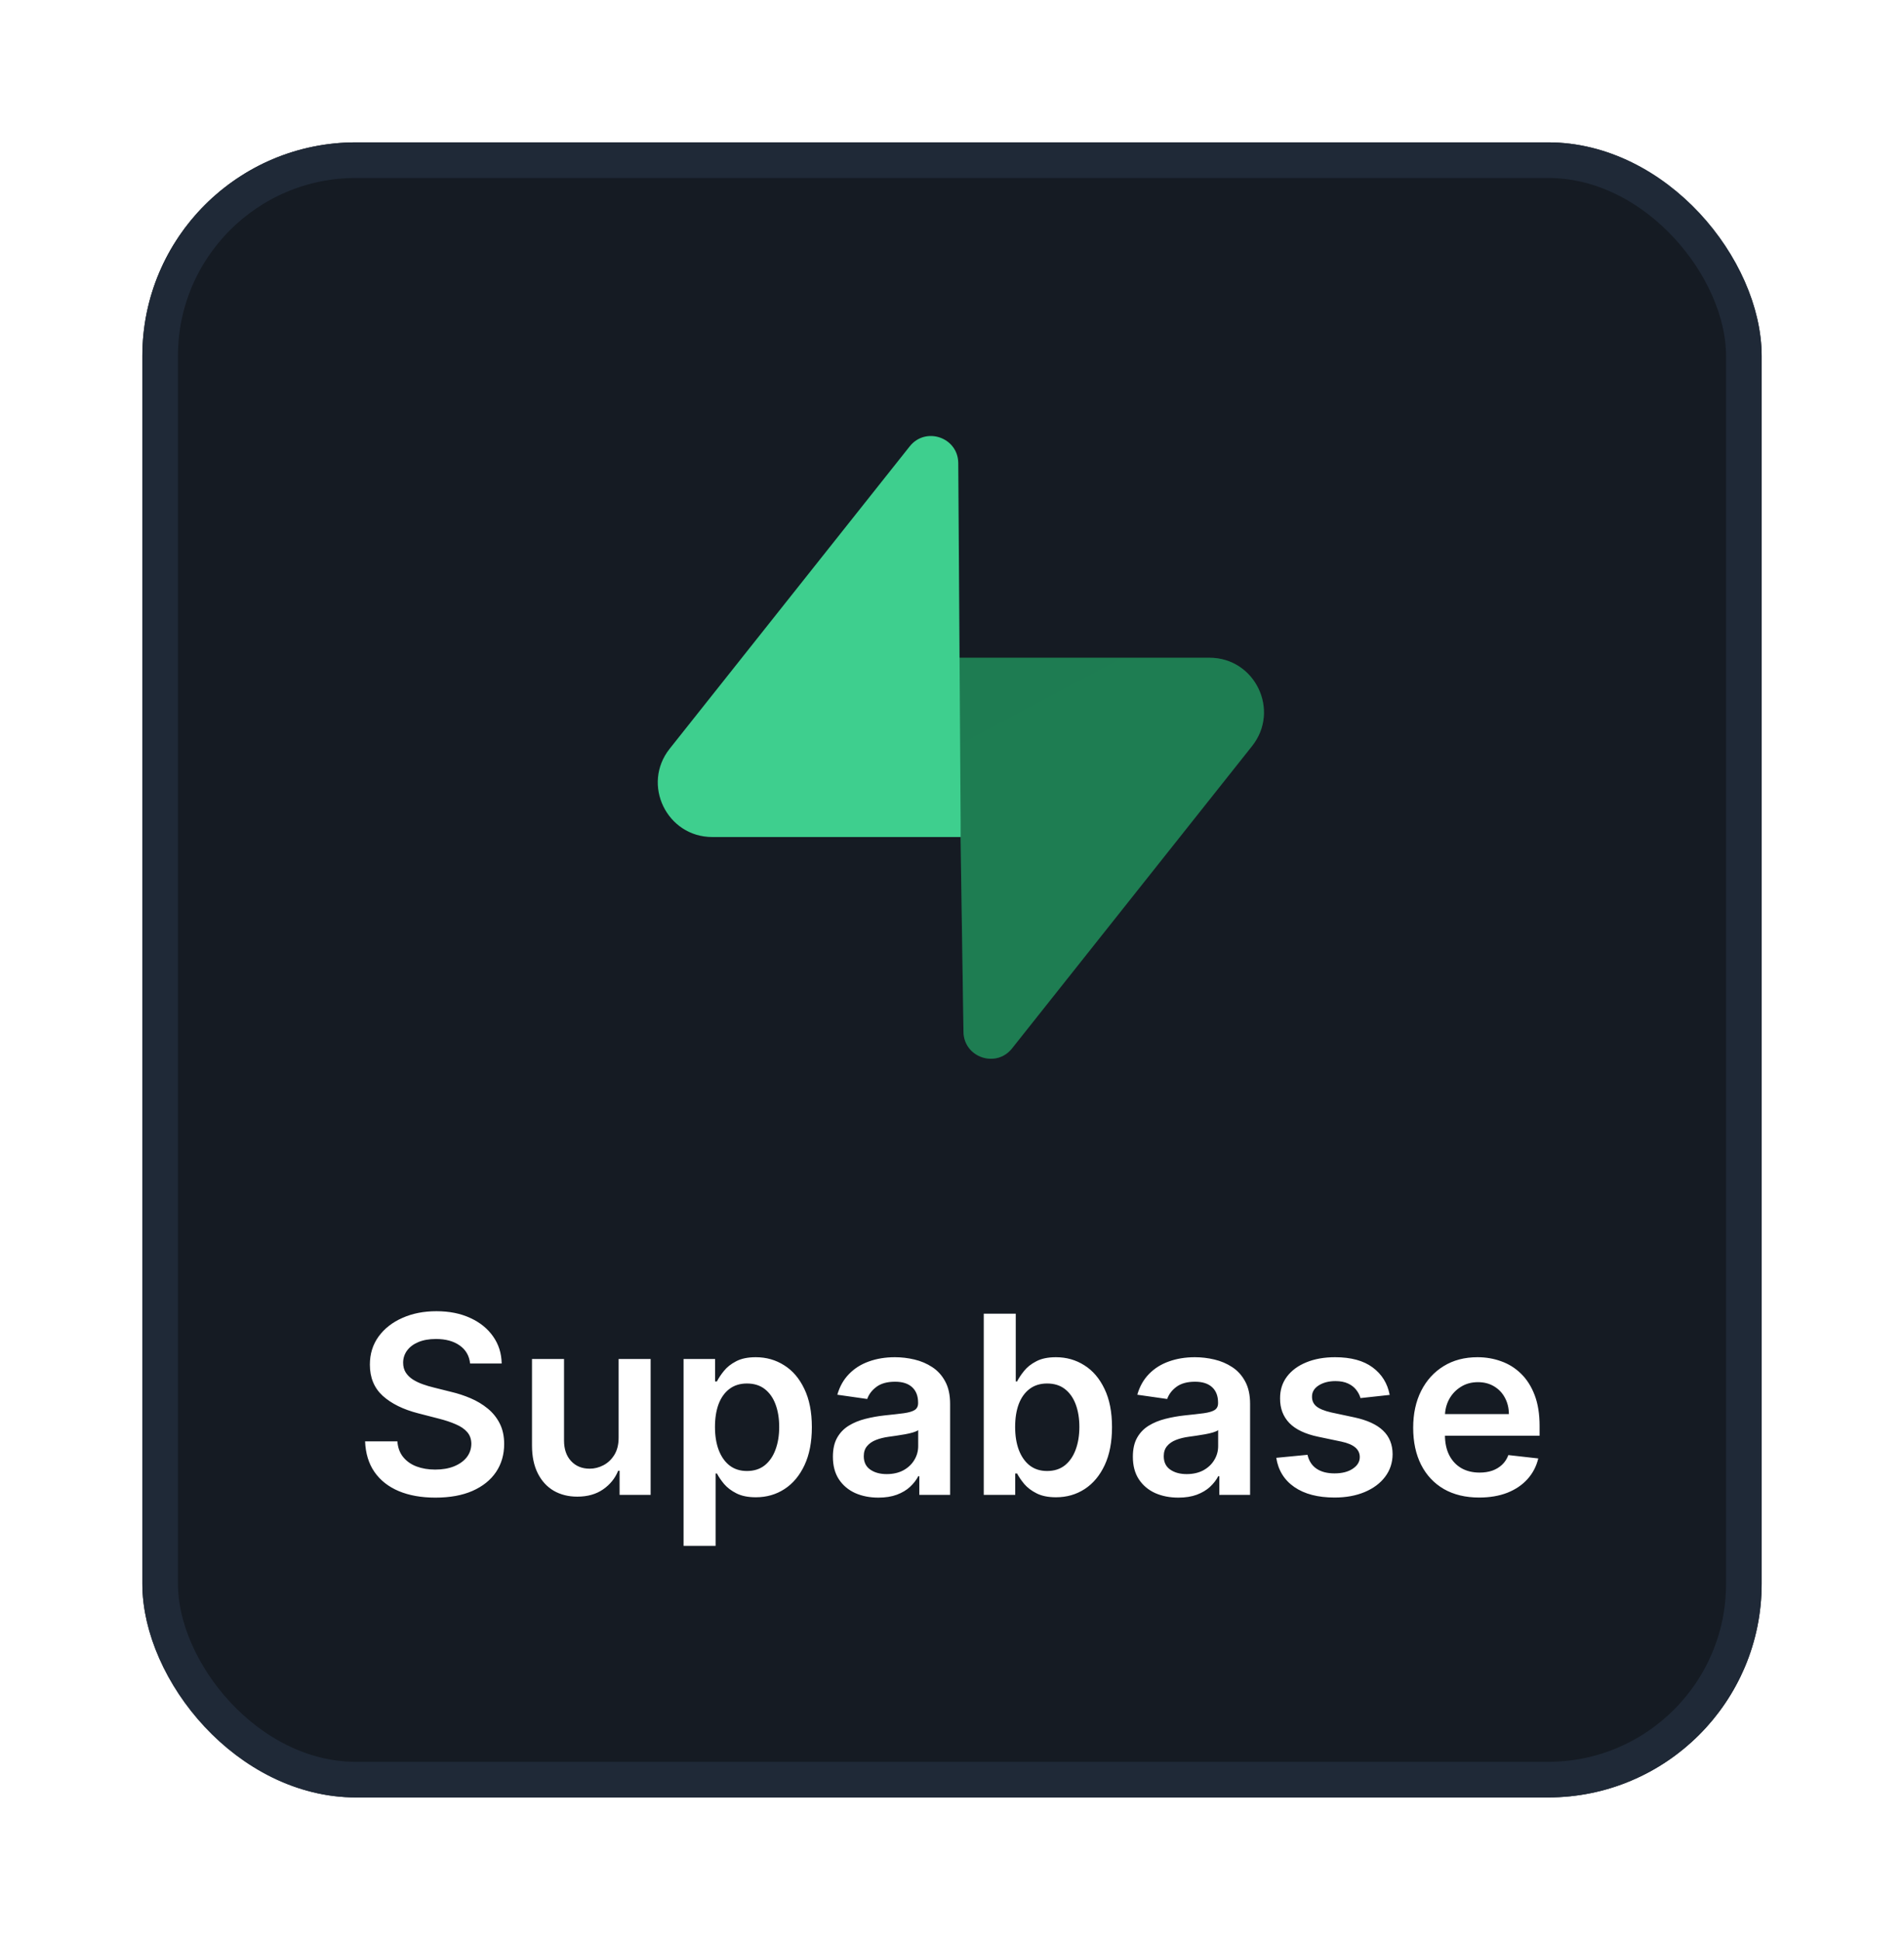 <svg width="107" height="109" viewBox="0 0 107 109" fill="none" xmlns="http://www.w3.org/2000/svg">
<g filter="url(#filter0_d_5845_13485)">
<rect x="8" y="6" width="91" height="93" rx="12" fill="#151B23"/>
<rect x="9" y="7" width="89" height="91" rx="11" stroke="#1F2937" stroke-width="2"/>
<g clip-path="url(#clip0_5845_13485)">
<path d="M56.873 56.912C55.979 58.038 54.167 57.421 54.145 55.983L53.83 34.959H67.967C70.528 34.959 71.956 37.916 70.363 39.922L56.873 56.912Z" fill="url(#paint0_linear_5845_13485)"/>
<path d="M56.873 56.912C55.979 58.038 54.167 57.421 54.145 55.983L53.83 34.959H67.967C70.528 34.959 71.956 37.916 70.363 39.922L56.873 56.912Z" fill="url(#paint1_linear_5845_13485)" fill-opacity="0.2"/>
<path d="M51.124 23.081C52.018 21.956 53.831 22.573 53.852 24.01L53.99 45.034H40.031C37.47 45.034 36.042 42.077 37.634 40.072L51.124 23.081Z" fill="#3ECF8E"/>
</g>
<path d="M26.419 74.617C26.372 74.183 26.177 73.845 25.832 73.603C25.491 73.361 25.046 73.24 24.5 73.24C24.115 73.24 23.785 73.298 23.51 73.414C23.235 73.53 23.025 73.688 22.879 73.886C22.733 74.085 22.658 74.312 22.655 74.567C22.655 74.78 22.703 74.963 22.799 75.119C22.899 75.275 23.033 75.408 23.202 75.517C23.371 75.623 23.558 75.713 23.764 75.785C23.969 75.858 24.176 75.92 24.385 75.969L25.34 76.208C25.724 76.298 26.094 76.419 26.448 76.571C26.806 76.724 27.126 76.916 27.408 77.148C27.693 77.38 27.918 77.66 28.084 77.988C28.25 78.316 28.333 78.701 28.333 79.141C28.333 79.738 28.18 80.263 27.875 80.717C27.57 81.168 27.129 81.521 26.553 81.776C25.979 82.028 25.285 82.154 24.47 82.154C23.677 82.154 22.99 82.031 22.406 81.786C21.826 81.541 21.372 81.183 21.044 80.712C20.719 80.242 20.544 79.668 20.517 78.992H22.332C22.358 79.347 22.468 79.642 22.66 79.877C22.852 80.112 23.102 80.288 23.411 80.404C23.722 80.52 24.07 80.578 24.455 80.578C24.856 80.578 25.207 80.519 25.509 80.399C25.814 80.276 26.052 80.108 26.225 79.892C26.397 79.673 26.485 79.418 26.488 79.126C26.485 78.861 26.407 78.642 26.254 78.47C26.102 78.294 25.888 78.149 25.613 78.033C25.341 77.913 25.023 77.807 24.659 77.715L23.5 77.416C22.662 77.201 21.999 76.874 21.512 76.437C21.028 75.996 20.786 75.411 20.786 74.682C20.786 74.082 20.948 73.557 21.273 73.106C21.601 72.655 22.047 72.305 22.61 72.057C23.174 71.805 23.812 71.679 24.524 71.679C25.247 71.679 25.88 71.805 26.424 72.057C26.97 72.305 27.4 72.652 27.711 73.096C28.023 73.537 28.183 74.044 28.193 74.617H26.419ZM34.765 78.788V74.364H36.564V82H34.819V80.643H34.74C34.567 81.07 34.284 81.42 33.89 81.692C33.498 81.963 33.016 82.099 32.443 82.099C31.942 82.099 31.5 81.988 31.115 81.766C30.734 81.541 30.436 81.215 30.221 80.787C30.005 80.356 29.897 79.836 29.897 79.226V74.364H31.697V78.947C31.697 79.431 31.83 79.816 32.095 80.101C32.36 80.386 32.708 80.528 33.139 80.528C33.404 80.528 33.661 80.464 33.909 80.335C34.158 80.205 34.362 80.013 34.521 79.758C34.683 79.499 34.765 79.176 34.765 78.788ZM38.415 84.864V74.364H40.185V75.626H40.289C40.382 75.441 40.513 75.244 40.682 75.035C40.851 74.823 41.08 74.642 41.368 74.493C41.656 74.34 42.024 74.264 42.472 74.264C43.062 74.264 43.594 74.415 44.068 74.717C44.545 75.015 44.923 75.457 45.201 76.044C45.483 76.627 45.624 77.343 45.624 78.192C45.624 79.03 45.486 79.743 45.211 80.329C44.936 80.916 44.562 81.364 44.087 81.672C43.614 81.98 43.077 82.134 42.477 82.134C42.039 82.134 41.676 82.061 41.388 81.915C41.1 81.77 40.868 81.594 40.692 81.388C40.52 81.18 40.385 80.983 40.289 80.797H40.215V84.864H38.415ZM40.18 78.182C40.18 78.676 40.249 79.108 40.389 79.479C40.531 79.851 40.735 80.141 41 80.349C41.269 80.555 41.593 80.658 41.975 80.658C42.372 80.658 42.705 80.552 42.974 80.34C43.242 80.124 43.444 79.831 43.58 79.46C43.72 79.085 43.789 78.659 43.789 78.182C43.789 77.708 43.721 77.287 43.585 76.919C43.45 76.551 43.247 76.263 42.979 76.054C42.71 75.845 42.376 75.741 41.975 75.741C41.59 75.741 41.264 75.842 40.995 76.044C40.727 76.246 40.523 76.53 40.384 76.894C40.248 77.259 40.18 77.688 40.18 78.182ZM49.362 82.154C48.879 82.154 48.443 82.068 48.055 81.896C47.67 81.72 47.365 81.461 47.14 81.12C46.918 80.779 46.807 80.358 46.807 79.857C46.807 79.426 46.886 79.07 47.046 78.788C47.205 78.507 47.422 78.281 47.697 78.112C47.972 77.943 48.282 77.816 48.627 77.729C48.975 77.64 49.334 77.575 49.705 77.535C50.153 77.489 50.516 77.448 50.794 77.411C51.073 77.371 51.275 77.312 51.401 77.232C51.53 77.149 51.595 77.022 51.595 76.849V76.82C51.595 76.445 51.484 76.155 51.261 75.95C51.039 75.744 50.72 75.641 50.302 75.641C49.861 75.641 49.511 75.737 49.253 75.93C48.998 76.122 48.825 76.349 48.736 76.611L47.056 76.372C47.188 75.908 47.407 75.52 47.712 75.209C48.017 74.894 48.39 74.659 48.83 74.503C49.271 74.344 49.758 74.264 50.292 74.264C50.66 74.264 51.026 74.307 51.391 74.394C51.755 74.48 52.089 74.622 52.39 74.821C52.692 75.017 52.934 75.283 53.116 75.621C53.302 75.96 53.394 76.382 53.394 76.889V82H51.664V80.951H51.605C51.495 81.163 51.341 81.362 51.142 81.548C50.947 81.73 50.7 81.877 50.401 81.99C50.106 82.099 49.76 82.154 49.362 82.154ZM49.83 80.832C50.191 80.832 50.504 80.76 50.769 80.618C51.035 80.472 51.238 80.28 51.381 80.041C51.527 79.803 51.6 79.542 51.6 79.261V78.361C51.543 78.407 51.447 78.45 51.311 78.49C51.179 78.53 51.029 78.565 50.864 78.594C50.698 78.624 50.534 78.651 50.372 78.674C50.209 78.697 50.068 78.717 49.949 78.734C49.681 78.77 49.44 78.83 49.228 78.913C49.016 78.996 48.849 79.112 48.726 79.261C48.603 79.406 48.542 79.595 48.542 79.827C48.542 80.159 48.663 80.409 48.905 80.578C49.147 80.747 49.455 80.832 49.83 80.832ZM55.284 82V71.818H57.083V75.626H57.158C57.251 75.441 57.382 75.244 57.551 75.035C57.72 74.823 57.948 74.642 58.237 74.493C58.525 74.34 58.893 74.264 59.34 74.264C59.93 74.264 60.462 74.415 60.936 74.717C61.413 75.015 61.791 75.457 62.07 76.044C62.352 76.627 62.492 77.343 62.492 78.192C62.492 79.03 62.355 79.743 62.08 80.329C61.805 80.916 61.43 81.364 60.956 81.672C60.482 81.98 59.945 82.134 59.345 82.134C58.908 82.134 58.545 82.061 58.257 81.915C57.968 81.77 57.736 81.594 57.56 81.388C57.388 81.18 57.254 80.983 57.158 80.797H57.053V82H55.284ZM57.048 78.182C57.048 78.676 57.118 79.108 57.257 79.479C57.4 79.851 57.604 80.141 57.869 80.349C58.137 80.555 58.462 80.658 58.843 80.658C59.241 80.658 59.574 80.552 59.843 80.34C60.111 80.124 60.313 79.831 60.449 79.46C60.588 79.085 60.658 78.659 60.658 78.182C60.658 77.708 60.59 77.287 60.454 76.919C60.318 76.551 60.116 76.263 59.847 76.054C59.579 75.845 59.244 75.741 58.843 75.741C58.459 75.741 58.132 75.842 57.864 76.044C57.595 76.246 57.392 76.53 57.252 76.894C57.116 77.259 57.048 77.688 57.048 78.182ZM66.22 82.154C65.736 82.154 65.3 82.068 64.912 81.896C64.528 81.72 64.223 81.461 63.998 81.12C63.775 80.779 63.664 80.358 63.664 79.857C63.664 79.426 63.744 79.07 63.903 78.788C64.062 78.507 64.279 78.281 64.554 78.112C64.829 77.943 65.139 77.816 65.484 77.729C65.832 77.64 66.192 77.575 66.563 77.535C67.01 77.489 67.373 77.448 67.652 77.411C67.93 77.371 68.132 77.312 68.258 77.232C68.387 77.149 68.452 77.022 68.452 76.849V76.82C68.452 76.445 68.341 76.155 68.119 75.95C67.897 75.744 67.577 75.641 67.159 75.641C66.719 75.641 66.369 75.737 66.11 75.93C65.855 76.122 65.683 76.349 65.593 76.611L63.913 76.372C64.046 75.908 64.264 75.52 64.569 75.209C64.874 74.894 65.247 74.659 65.688 74.503C66.129 74.344 66.616 74.264 67.15 74.264C67.517 74.264 67.884 74.307 68.248 74.394C68.613 74.48 68.946 74.622 69.248 74.821C69.549 75.017 69.791 75.283 69.973 75.621C70.159 75.96 70.252 76.382 70.252 76.889V82H68.522V80.951H68.462C68.353 81.163 68.198 81.362 68 81.548C67.804 81.73 67.557 81.877 67.259 81.99C66.964 82.099 66.618 82.154 66.22 82.154ZM66.687 80.832C67.048 80.832 67.362 80.76 67.627 80.618C67.892 80.472 68.096 80.28 68.238 80.041C68.384 79.803 68.457 79.542 68.457 79.261V78.361C68.401 78.407 68.305 78.45 68.169 78.49C68.036 78.53 67.887 78.565 67.721 78.594C67.555 78.624 67.391 78.651 67.229 78.674C67.067 78.697 66.926 78.717 66.806 78.734C66.538 78.77 66.298 78.83 66.086 78.913C65.874 78.996 65.706 79.112 65.584 79.261C65.461 79.406 65.4 79.595 65.4 79.827C65.4 80.159 65.52 80.409 65.762 80.578C66.004 80.747 66.313 80.832 66.687 80.832ZM78.097 76.382L76.456 76.561C76.41 76.395 76.329 76.24 76.213 76.094C76.1 75.948 75.948 75.83 75.755 75.741C75.563 75.651 75.328 75.606 75.049 75.606C74.675 75.606 74.36 75.688 74.105 75.85C73.853 76.013 73.729 76.223 73.732 76.481C73.729 76.704 73.81 76.884 73.975 77.023C74.144 77.163 74.423 77.277 74.811 77.367L76.113 77.645C76.836 77.801 77.373 78.048 77.724 78.386C78.079 78.724 78.258 79.166 78.261 79.713C78.258 80.194 78.117 80.618 77.838 80.986C77.563 81.35 77.18 81.635 76.69 81.841C76.2 82.046 75.636 82.149 75 82.149C74.065 82.149 73.313 81.954 72.743 81.562C72.172 81.168 71.833 80.62 71.723 79.917L73.478 79.748C73.558 80.093 73.727 80.353 73.985 80.528C74.244 80.704 74.58 80.792 74.995 80.792C75.422 80.792 75.765 80.704 76.024 80.528C76.286 80.353 76.416 80.136 76.416 79.877C76.416 79.658 76.332 79.478 76.163 79.335C75.997 79.193 75.739 79.083 75.387 79.007L74.085 78.734C73.352 78.581 72.811 78.324 72.459 77.963C72.108 77.599 71.934 77.138 71.937 76.581C71.934 76.11 72.061 75.703 72.32 75.358C72.582 75.01 72.945 74.742 73.409 74.553C73.876 74.36 74.415 74.264 75.025 74.264C75.919 74.264 76.624 74.455 77.137 74.836C77.654 75.217 77.974 75.733 78.097 76.382ZM83.126 82.149C82.36 82.149 81.699 81.99 81.142 81.672C80.588 81.35 80.163 80.896 79.864 80.31C79.566 79.72 79.417 79.025 79.417 78.227C79.417 77.441 79.566 76.752 79.864 76.158C80.166 75.562 80.587 75.098 81.127 74.766C81.667 74.432 82.302 74.264 83.031 74.264C83.502 74.264 83.946 74.34 84.364 74.493C84.785 74.642 85.156 74.874 85.477 75.189C85.802 75.504 86.057 75.905 86.243 76.392C86.428 76.876 86.521 77.453 86.521 78.122V78.674H80.262V77.461H84.796C84.793 77.116 84.718 76.81 84.572 76.541C84.427 76.269 84.223 76.056 83.961 75.9C83.702 75.744 83.401 75.666 83.056 75.666C82.688 75.666 82.365 75.756 82.087 75.935C81.808 76.11 81.591 76.342 81.435 76.631C81.283 76.916 81.205 77.229 81.202 77.57V78.629C81.202 79.073 81.283 79.454 81.445 79.773C81.608 80.088 81.835 80.329 82.126 80.499C82.418 80.664 82.76 80.747 83.151 80.747C83.412 80.747 83.649 80.711 83.862 80.638C84.074 80.562 84.258 80.451 84.413 80.305C84.569 80.159 84.687 79.978 84.766 79.763L86.447 79.952C86.341 80.396 86.138 80.784 85.84 81.115C85.545 81.443 85.167 81.698 84.707 81.881C84.246 82.06 83.719 82.149 83.126 82.149Z" fill="white"/>
</g>
<defs>
<filter id="filter0_d_5845_13485" x="0" y="0" width="107" height="109" filterUnits="userSpaceOnUse" color-interpolation-filters="sRGB">
<feFlood flood-opacity="0" result="BackgroundImageFix"/>
<feColorMatrix in="SourceAlpha" type="matrix" values="0 0 0 0 0 0 0 0 0 0 0 0 0 0 0 0 0 0 127 0" result="hardAlpha"/>
<feOffset dy="2"/>
<feGaussianBlur stdDeviation="4"/>
<feColorMatrix type="matrix" values="0 0 0 0 0 0 0 0 0 0 0 0 0 0 0 0 0 0 0.25 0"/>
<feBlend mode="normal" in2="BackgroundImageFix" result="effect1_dropShadow_5845_13485"/>
<feBlend mode="normal" in="SourceGraphic" in2="effect1_dropShadow_5845_13485" result="shape"/>
</filter>
<linearGradient id="paint0_linear_5845_13485" x1="412.705" y1="501.125" x2="1223.33" y2="841.099" gradientUnits="userSpaceOnUse">
<stop stop-color="#249361"/>
<stop offset="1" stop-color="#3ECF8E"/>
</linearGradient>
<linearGradient id="paint1_linear_5845_13485" x1="88.083" y1="-261.557" x2="608.465" y2="718.033" gradientUnits="userSpaceOnUse">
<stop/>
<stop offset="1" stop-opacity="0"/>
</linearGradient>
<clipPath id="clip0_5845_13485">
<rect width="34.068" height="35" fill="white" transform="translate(36.965 22.5)"/>
</clipPath>
</defs>
</svg>
